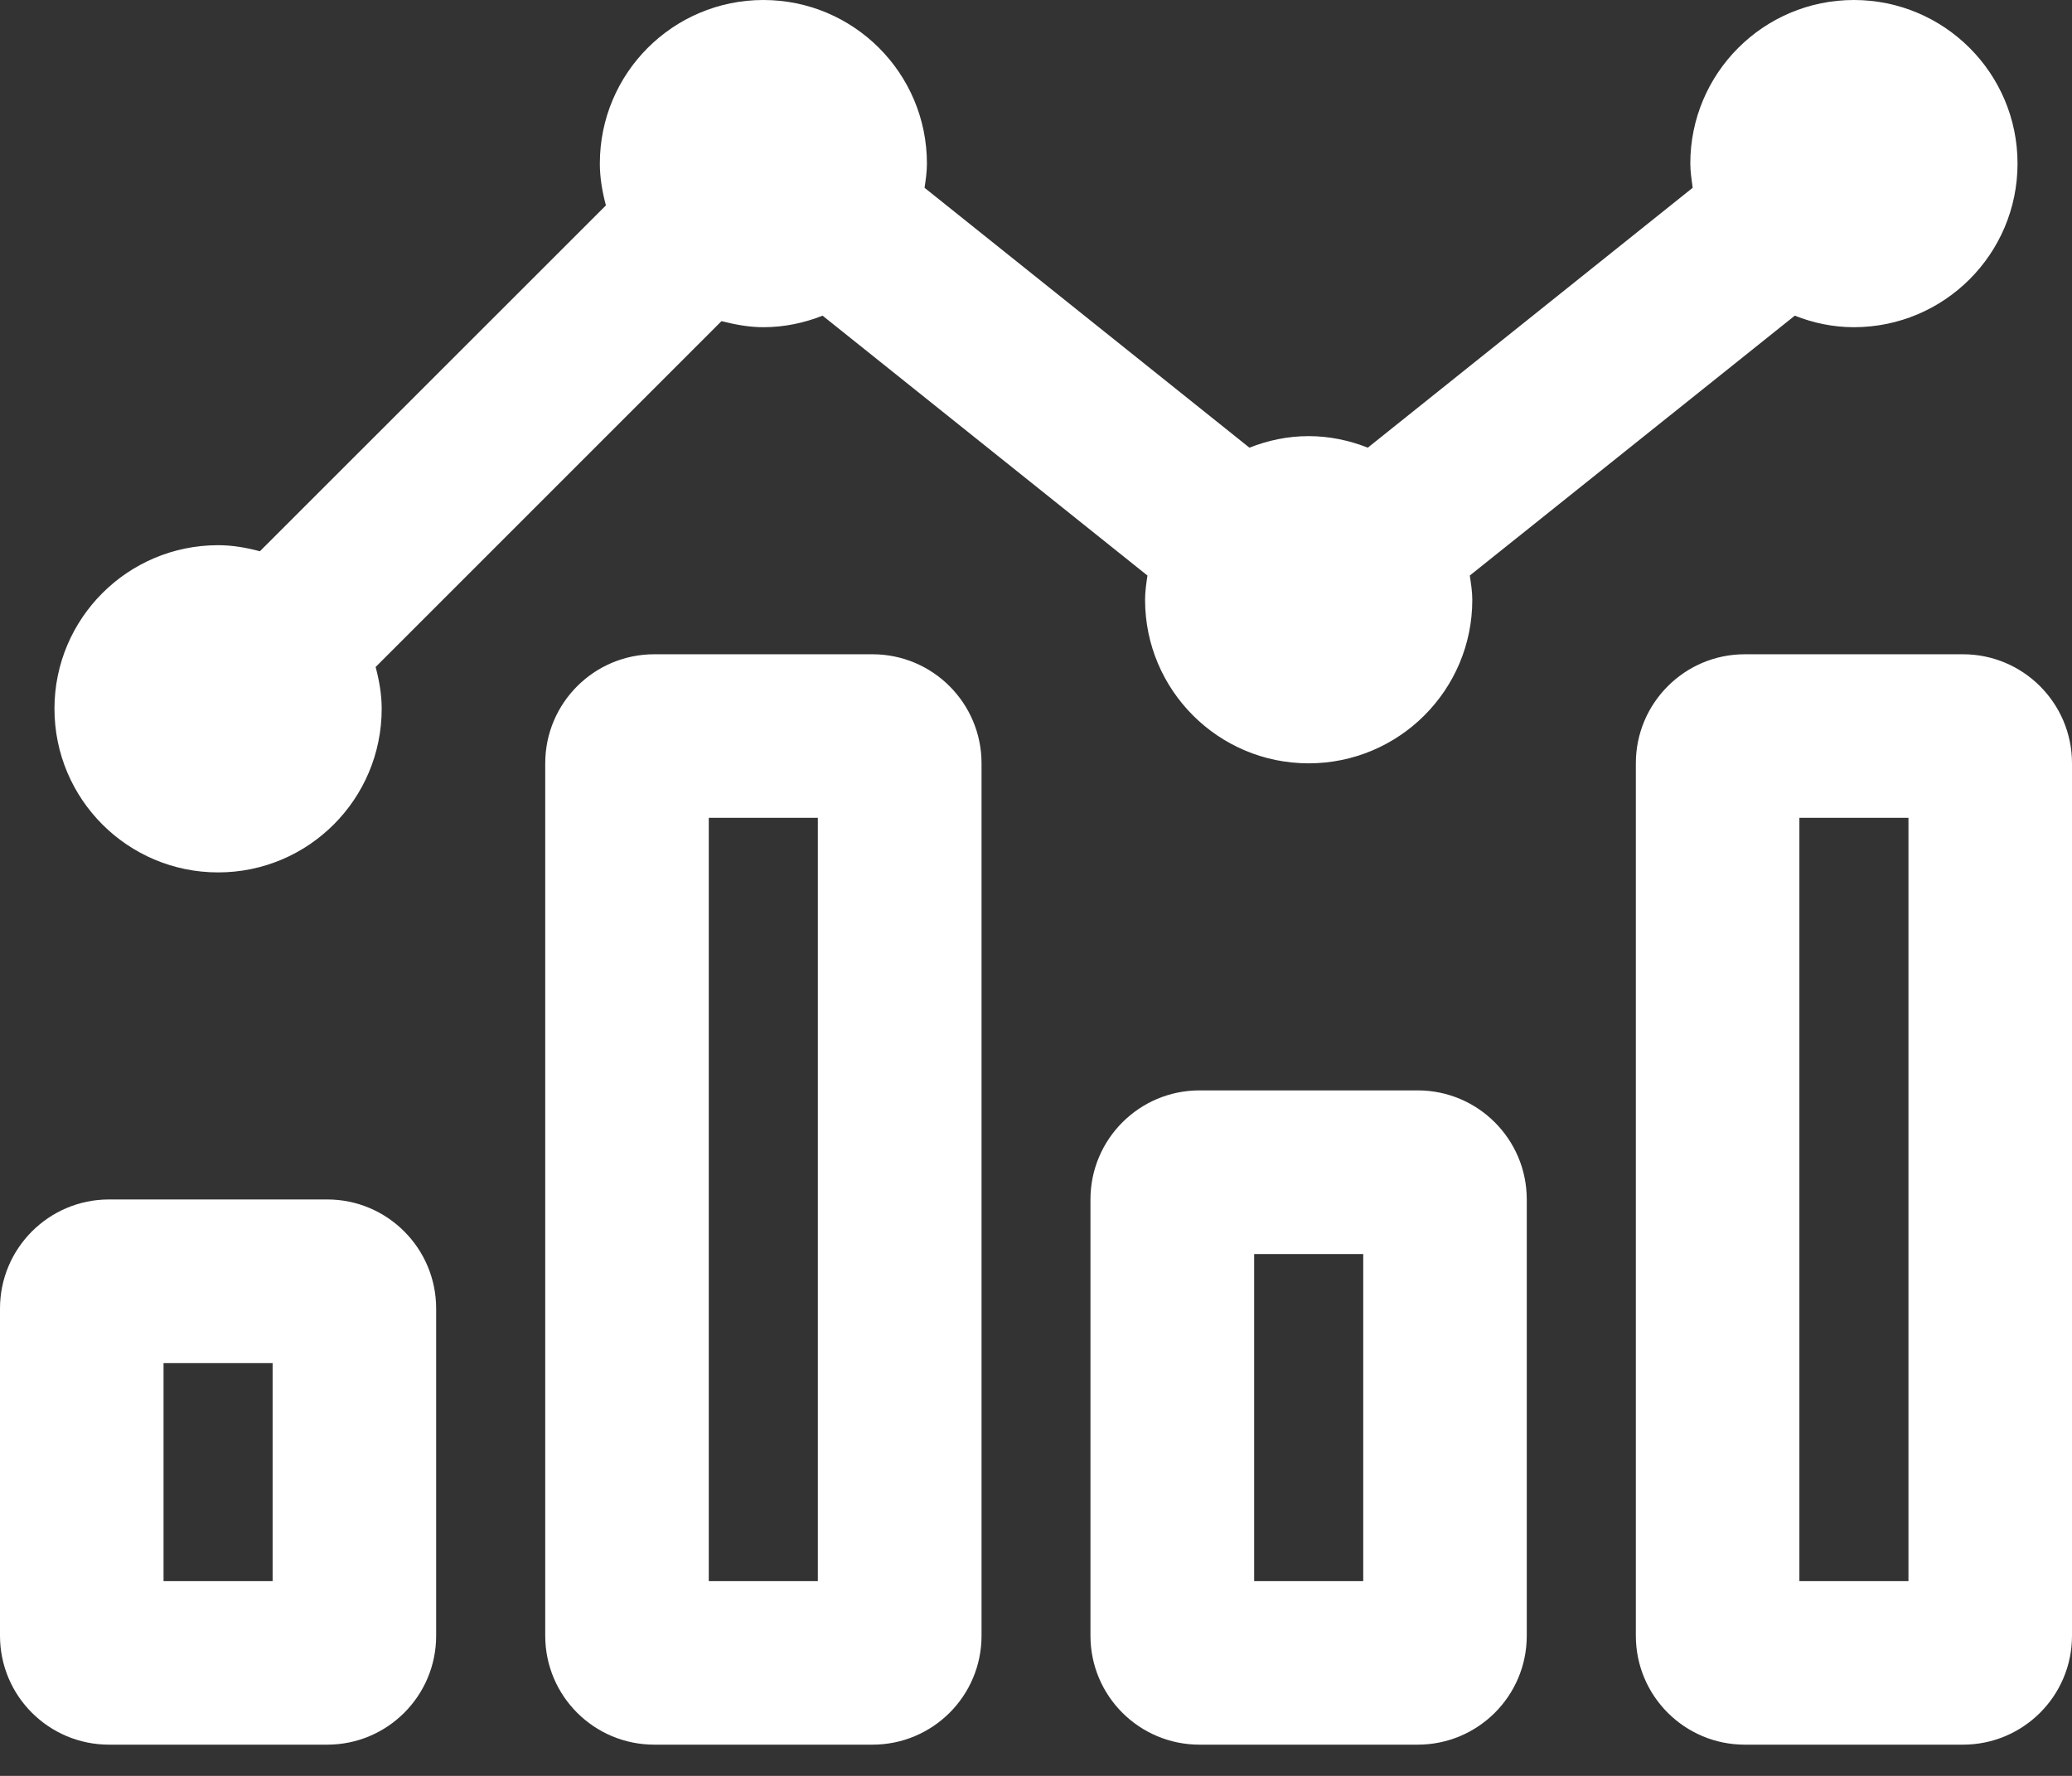 <?xml version="1.0" encoding="UTF-8"?>
<svg width="14px" height="12px" viewBox="0 0 14 12" version="1.1" xmlns="http://www.w3.org/2000/svg" xmlns:xlink="http://www.w3.org/1999/xlink">
    <rect x="0" y="0" width="14" height="12" fill="#333333" stroke="none"/>
    <!-- Generator: Sketch 62 (91390) - https://sketch.com -->
    <title>custom_reports</title>
    <desc>Created with Sketch.</desc>
    <g id="Design-System-" stroke="none" stroke-width="1" fill="none" fill-rule="evenodd">
        <g id="Iconography" transform="translate(-417, -343)" fill="#FFFFFF">
            <g id="custom_reports" transform="translate(414, 340)">
                <g>
                    <rect id="Rectangle" fill-opacity="0" x="0" y="0" width="20" height="20"></rect>
                    <g transform="translate(3, 3)" fill-rule="nonzero" id="Shape">
                        <path d="M9.579,7.368 L8.105,7.368 C7.698,7.368 7.368,7.698 7.368,8.105 L7.368,11.053 C7.368,11.46 7.698,11.789 8.105,11.789 L9.579,11.789 C9.986,11.789 10.316,11.46 10.316,11.053 L10.316,8.105 C10.316,7.698 9.986,7.368 9.579,7.368 Z M9.211,10.684 L8.474,10.684 L8.474,8.474 L9.211,8.474 L9.211,10.684 Z M13.263,4.421 L11.789,4.421 C11.383,4.421 11.053,4.751 11.053,5.158 L11.053,11.053 C11.053,11.46 11.383,11.789 11.789,11.789 L13.263,11.789 C13.67,11.789 14,11.46 14,11.053 L14,5.158 C14,4.751 13.67,4.421 13.263,4.421 Z M12.895,10.684 L12.158,10.684 L12.158,5.526 L12.895,5.526 L12.895,10.684 Z M5.895,4.421 L4.421,4.421 C4.014,4.421 3.684,4.751 3.684,5.158 L3.684,11.053 C3.684,11.46 4.014,11.789 4.421,11.789 L5.895,11.789 C6.302,11.789 6.632,11.46 6.632,11.053 L6.632,5.158 C6.632,4.751 6.302,4.421 5.895,4.421 Z M5.526,10.684 L4.789,10.684 L4.789,5.526 L5.526,5.526 L5.526,10.684 Z M2.211,8.105 L0.737,8.105 C0.33,8.105 0,8.435 0,8.842 L0,11.053 C0,11.46 0.33,11.789 0.737,11.789 L2.211,11.789 C2.617,11.789 2.947,11.46 2.947,11.053 L2.947,8.842 C2.947,8.435 2.617,8.105 2.211,8.105 Z M1.842,10.684 L1.105,10.684 L1.105,9.211 L1.842,9.211 L1.842,10.684 Z M1.474,5.895 C2.084,5.895 2.579,5.4 2.579,4.789 C2.579,4.691 2.562,4.597 2.538,4.507 L4.875,2.17 C4.966,2.193 5.06,2.211 5.158,2.211 C5.3,2.211 5.434,2.182 5.558,2.133 L7.753,3.889 C7.745,3.943 7.737,3.997 7.737,4.053 C7.737,4.663 8.232,5.158 8.842,5.158 C9.453,5.158 9.948,4.663 9.948,4.053 C9.948,3.997 9.939,3.943 9.931,3.889 L12.127,2.133 C12.251,2.182 12.385,2.211 12.526,2.211 C13.137,2.211 13.632,1.716 13.632,1.105 C13.632,0.495 13.137,0 12.526,0 C11.916,0 11.421,0.495 11.421,1.105 C11.421,1.161 11.43,1.215 11.437,1.269 L9.242,3.025 C9.118,2.976 8.983,2.947 8.842,2.947 C8.7,2.947 8.566,2.976 8.442,3.025 L6.247,1.269 C6.255,1.215 6.263,1.161 6.263,1.105 C6.263,0.495 5.768,0 5.158,0 C4.547,0 4.053,0.495 4.053,1.105 C4.053,1.204 4.07,1.297 4.094,1.388 L1.756,3.725 C1.666,3.701 1.572,3.684 1.474,3.684 C0.863,3.684 0.368,4.179 0.368,4.789 C0.368,5.4 0.863,5.895 1.474,5.895 Z"></path>
                    </g>
                </g>
            </g>
        </g>
    </g>
</svg>